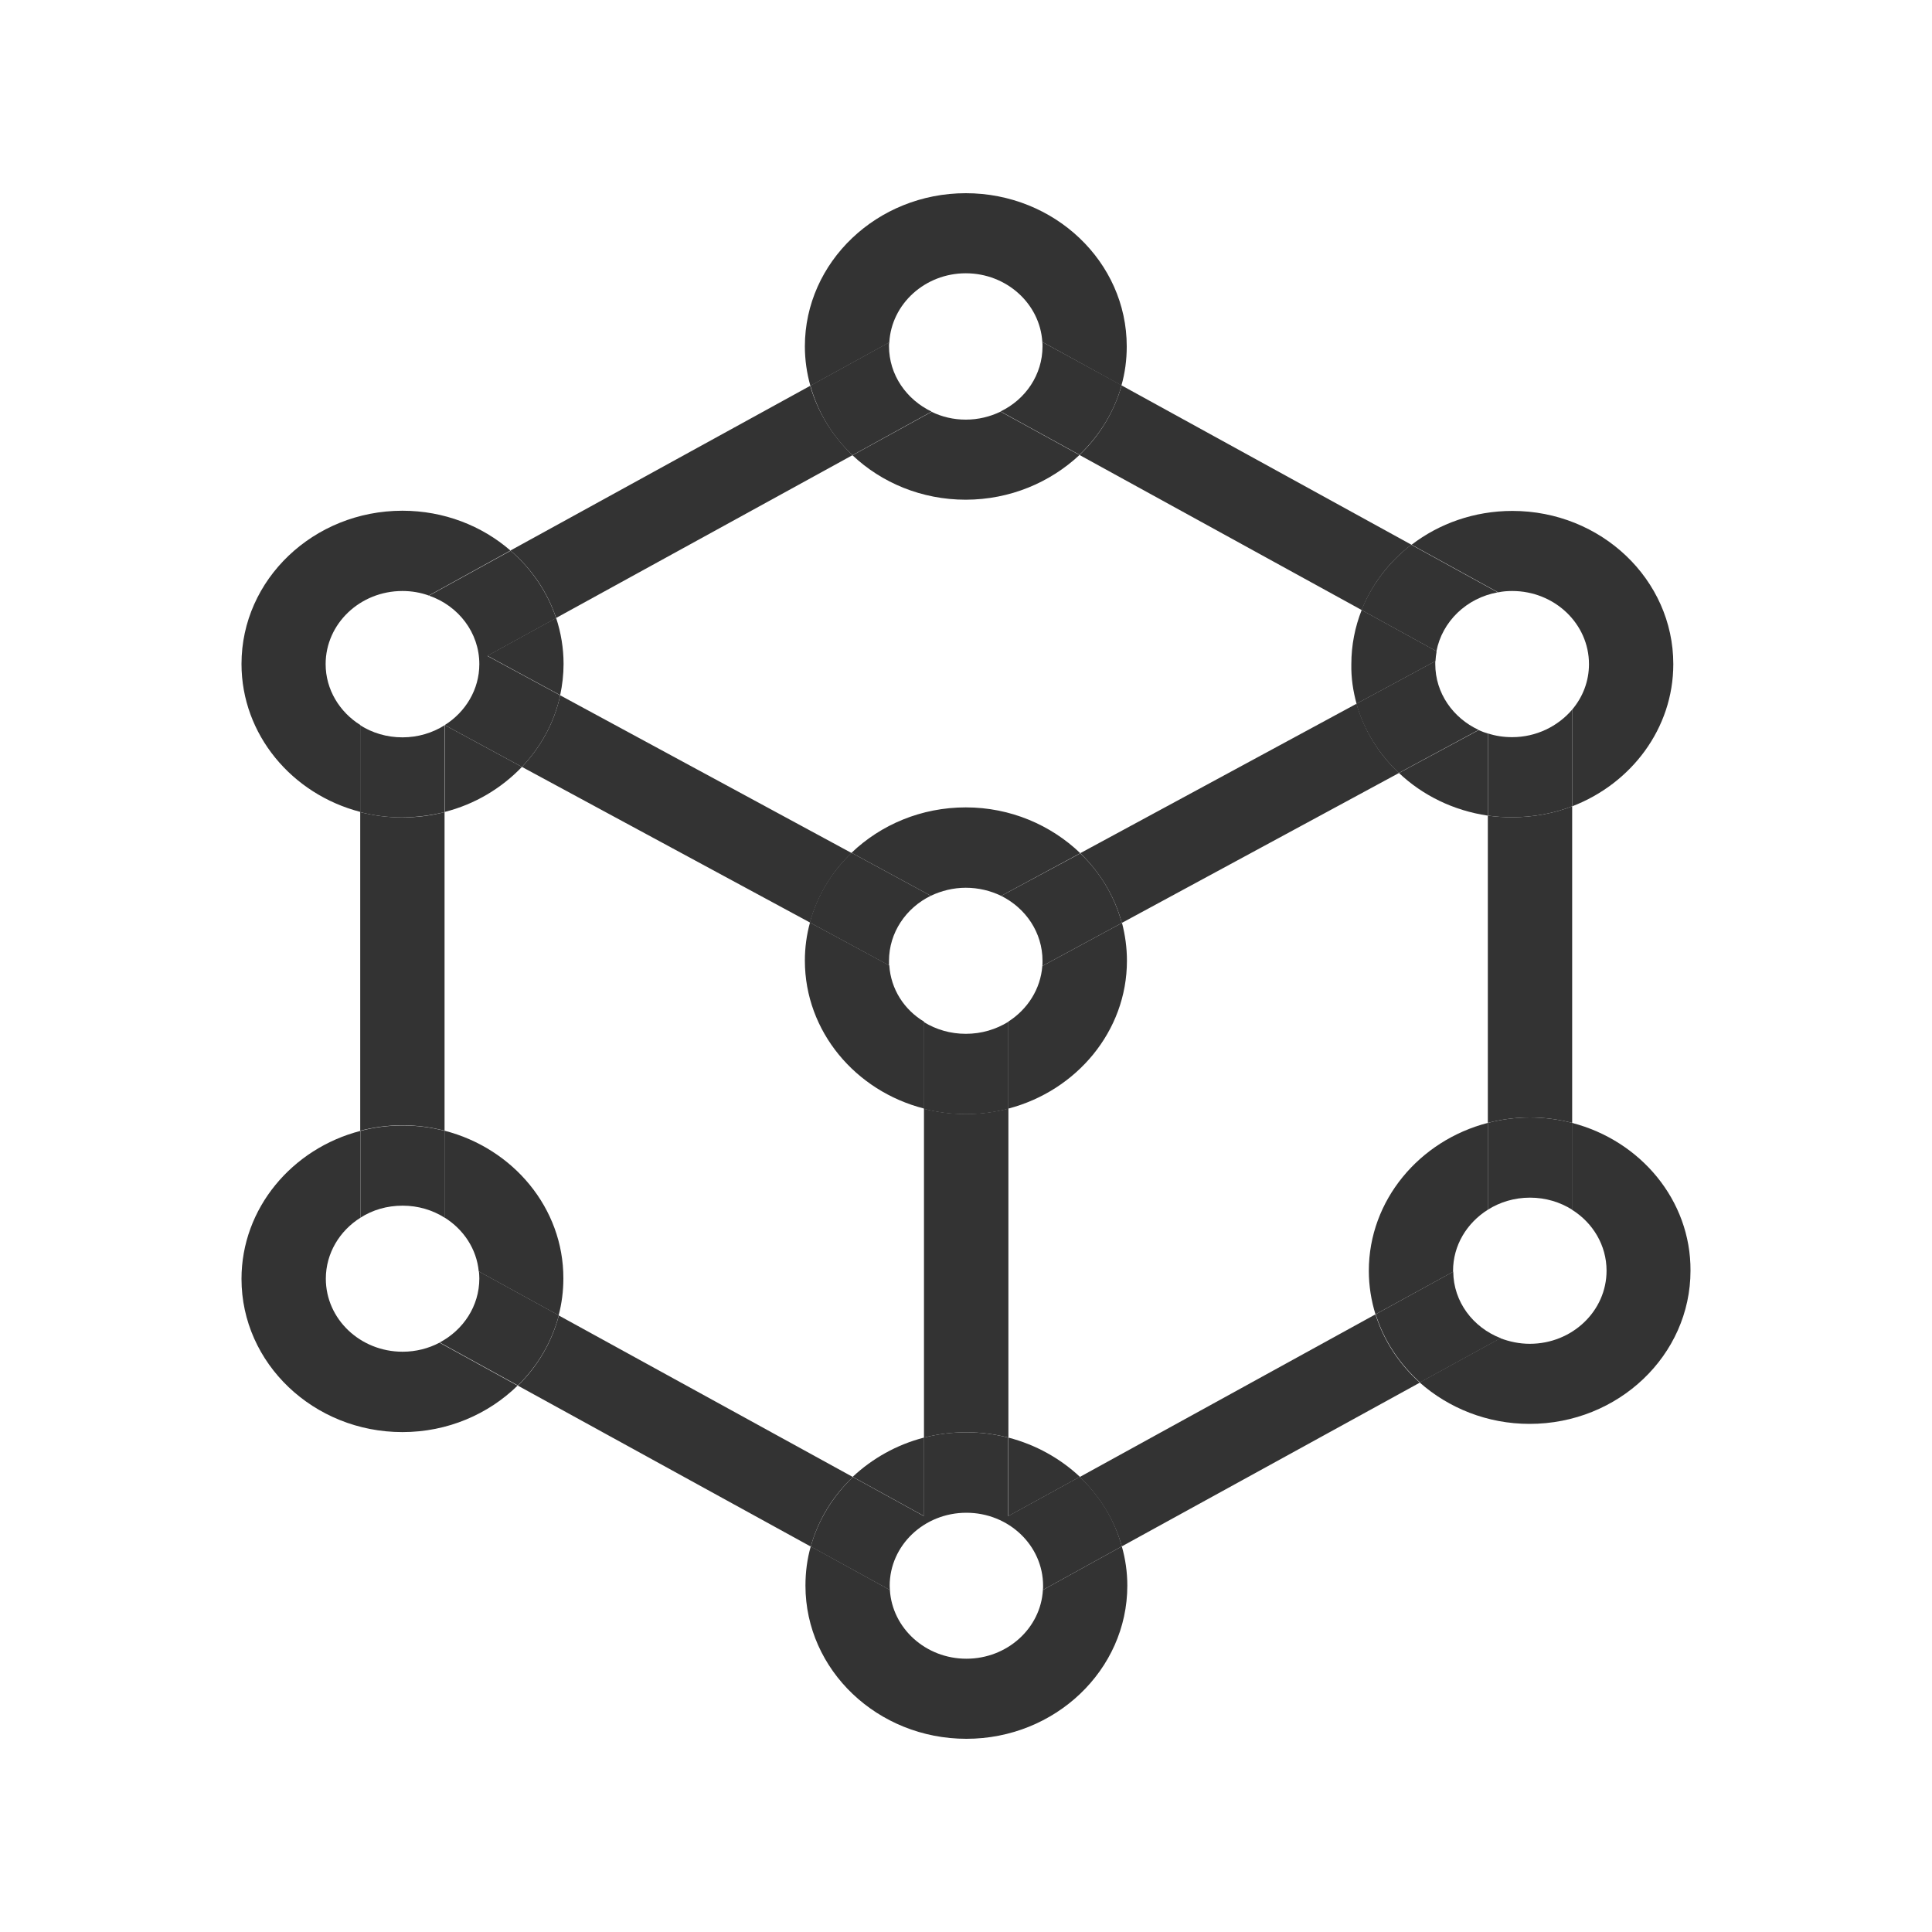 <?xml version="1.0" encoding="UTF-8"?>
<svg width="1em" height="1em" viewBox="0 0 20 20" version="1.1" xmlns="http://www.w3.org/2000/svg" xmlns:xlink="http://www.w3.org/1999/xlink">
    <title>MCP市场</title>
    <defs>
        <rect id="path-1" x="0" y="0" width="20" height="20"></rect>
    </defs>
    <g id="猎鹰智能体平台最终版" stroke="none" stroke-width="1" fill="none" fill-rule="evenodd">
        <g id="01猎鹰智能体平台_工作空间_项目开发" transform="translate(-100, -159)">
            <g id="编组-6" transform="translate(80, 0)">
                <g id="编组-9备份-10" transform="translate(8, 153)">
                    <g id="MCP市场" transform="translate(12, 6)">
                        <mask id="mask-2" fill="white">
                            <use xlink:href="#path-1"></use>
                        </mask>
                        <g id="矩形"></g>
                        <g id="数据模型-(1)" mask="url(#mask-2)" fill="#333333" fill-rule="nonzero">
                            <g transform="translate(2.5, 2)" id="形状">
                                <path d="M3.257,4.397 L6.325,2.712 C6.119,2.515 5.966,2.269 5.887,1.994 L2.784,3.699 C3.002,3.885 3.166,4.126 3.257,4.397 Z M7.498,9.532 C7.348,9.532 7.203,9.513 7.065,9.478 L7.065,12.882 C7.205,12.846 7.352,12.827 7.504,12.827 C7.654,12.827 7.799,12.846 7.939,12.882 L7.939,9.476 C7.797,9.513 7.65,9.532 7.498,9.532 Z M2.102,9.705 L2.102,6.407 C1.963,6.443 1.817,6.462 1.666,6.462 C1.514,6.462 1.369,6.443 1.229,6.407 L1.229,9.705 C1.369,9.669 1.514,9.649 1.666,9.649 C1.817,9.649 1.963,9.669 2.102,9.705 Z M6.315,6.83 L3.299,5.198 C3.239,5.479 3.099,5.733 2.903,5.939 L5.885,7.55 C5.96,7.274 6.111,7.026 6.315,6.83 L6.315,6.83 Z M11.543,5.285 L8.683,6.832 C8.887,7.03 9.038,7.276 9.113,7.554 L11.982,6.002 C11.772,5.804 11.62,5.556 11.543,5.285 L11.543,5.285 Z M11.739,11.606 L8.677,13.29 C8.883,13.487 9.036,13.733 9.113,14.008 L12.198,12.313 C11.986,12.122 11.824,11.88 11.739,11.606 L11.739,11.606 Z M12.902,6.443 L12.902,9.624 C13.041,9.588 13.187,9.568 13.338,9.568 C13.49,9.568 13.635,9.588 13.775,9.624 L13.775,6.347 C13.583,6.42 13.375,6.46 13.154,6.46 C13.067,6.46 12.982,6.455 12.902,6.443 Z M6.329,13.29 L3.285,11.618 C3.212,11.895 3.065,12.145 2.861,12.344 L5.893,14.01 C5.97,13.733 6.121,13.487 6.329,13.29 Z M8.675,2.71 L11.596,4.315 C11.703,4.047 11.881,3.814 12.111,3.639 L9.111,1.99 C9.032,2.267 8.881,2.513 8.675,2.71 Z M7.939,8.575 L7.939,9.476 C8.644,9.291 9.166,8.675 9.166,7.946 C9.166,7.811 9.148,7.681 9.115,7.554 L8.29,8 C8.272,8.239 8.137,8.448 7.939,8.575 Z M7.498,7.19 C7.629,7.19 7.755,7.221 7.864,7.274 L8.683,6.832 C8.379,6.541 7.961,6.358 7.498,6.358 C7.037,6.358 6.619,6.537 6.315,6.828 L7.136,7.273 C7.245,7.221 7.369,7.19 7.498,7.19 L7.498,7.19 Z M6.706,7.994 L5.885,7.55 C5.85,7.677 5.832,7.809 5.832,7.944 C5.832,8.677 6.356,9.295 7.067,9.476 L7.067,8.577 C6.861,8.454 6.722,8.241 6.706,7.994 Z"></path>
                                <path d="M7.498,8.702 C7.338,8.702 7.191,8.658 7.065,8.581 L7.065,9.48 C7.203,9.515 7.348,9.534 7.498,9.534 C7.65,9.534 7.797,9.515 7.939,9.478 L7.939,8.577 C7.811,8.656 7.662,8.702 7.498,8.702 Z M7.864,7.274 C8.119,7.401 8.292,7.654 8.292,7.946 C8.292,7.963 8.292,7.983 8.29,8 L9.113,7.555 C9.038,7.278 8.889,7.03 8.683,6.834 L7.864,7.274 L7.864,7.274 Z M6.703,7.946 C6.703,7.654 6.879,7.398 7.136,7.273 L6.315,6.828 C6.106,7.027 5.956,7.277 5.883,7.55 L6.703,7.994 L6.703,7.946 Z M7.939,13.694 L8.679,13.288 C8.476,13.098 8.222,12.955 7.939,12.882 L7.939,13.694 Z M7.065,13.694 L7.065,12.882 C6.782,12.955 6.53,13.098 6.327,13.288 L7.065,13.694 Z M7.504,15.171 C7.082,15.171 6.736,14.855 6.712,14.459 L5.893,14.008 C5.856,14.137 5.838,14.274 5.838,14.414 C5.838,15.29 6.586,16 7.504,16 C8.422,16 9.17,15.288 9.17,14.414 C9.17,14.274 9.15,14.137 9.113,14.008 L8.296,14.459 C8.274,14.855 7.927,15.171 7.504,15.171 Z"></path>
                                <path d="M8.677,13.288 L7.937,13.694 L7.937,12.882 C7.797,12.846 7.652,12.827 7.502,12.827 C7.35,12.827 7.205,12.846 7.063,12.882 L7.063,13.694 L6.329,13.29 C6.123,13.487 5.97,13.733 5.893,14.01 L6.712,14.46 C6.712,14.445 6.71,14.432 6.71,14.416 C6.71,13.999 7.065,13.66 7.504,13.66 C7.943,13.66 8.298,13.999 8.298,14.416 C8.298,14.43 8.298,14.445 8.296,14.459 L9.113,14.008 C9.038,13.731 8.885,13.485 8.677,13.288 L8.677,13.288 Z M1.668,11.993 C1.229,11.993 0.873,11.655 0.873,11.237 C0.873,10.973 1.017,10.74 1.231,10.606 L1.231,9.707 C0.524,9.89 -7.35438184e-16,10.508 -7.35438184e-16,11.239 C-7.35438184e-16,12.115 0.748,12.825 1.666,12.825 C2.133,12.825 2.555,12.64 2.858,12.344 L2.05,11.899 C1.937,11.959 1.805,11.993 1.668,11.993 Z M2.102,9.705 L2.102,10.604 C2.299,10.727 2.434,10.929 2.456,11.162 L3.283,11.616 C3.315,11.495 3.332,11.366 3.332,11.235 C3.334,10.506 2.812,9.888 2.102,9.705 L2.102,9.705 Z"></path>
                                <path d="M1.668,10.481 C1.83,10.481 1.979,10.527 2.104,10.606 L2.104,9.707 C1.965,9.67 1.819,9.651 1.668,9.651 C1.516,9.651 1.371,9.67 1.231,9.707 L1.231,10.606 C1.356,10.525 1.506,10.481 1.668,10.481 Z M2.458,11.162 C2.46,11.187 2.462,11.21 2.462,11.235 C2.462,11.52 2.296,11.768 2.052,11.897 L2.861,12.342 C3.065,12.143 3.212,11.893 3.285,11.616 L2.458,11.162 L2.458,11.162 Z M2.903,5.939 L2.104,5.506 L2.104,6.405 C2.416,6.326 2.691,6.16 2.903,5.939 Z M0.871,4.875 C0.871,4.457 1.227,4.118 1.666,4.118 C1.761,4.118 1.854,4.134 1.939,4.165 L2.784,3.699 C2.489,3.443 2.096,3.287 1.666,3.287 C0.746,3.287 -7.35438184e-16,3.999 -7.35438184e-16,4.873 C-7.35438184e-16,5.604 0.522,6.222 1.231,6.405 L1.231,5.506 C1.015,5.371 0.871,5.138 0.871,4.875 Z M3.257,4.397 L2.545,4.788 L3.299,5.196 C3.321,5.092 3.334,4.984 3.334,4.873 C3.334,4.709 3.307,4.549 3.257,4.397 Z"></path>
                                <path d="M2.102,6.407 L2.102,5.508 C1.977,5.587 1.827,5.633 1.666,5.633 C1.504,5.633 1.354,5.587 1.229,5.508 L1.229,6.407 C1.369,6.443 1.514,6.462 1.666,6.462 C1.817,6.46 1.963,6.441 2.102,6.407 Z M2.462,4.875 C2.462,5.138 2.319,5.371 2.104,5.506 L2.903,5.939 C3.099,5.733 3.239,5.479 3.299,5.198 L2.545,4.79 L3.257,4.399 C3.166,4.128 3.002,3.887 2.786,3.701 L1.941,4.166 C2.244,4.27 2.462,4.548 2.462,4.875 Z M8.675,2.71 L7.858,2.261 C7.751,2.313 7.627,2.344 7.498,2.344 C7.371,2.344 7.249,2.315 7.144,2.263 L6.325,2.713 C6.627,2.998 7.041,3.173 7.498,3.173 C7.957,3.172 8.371,2.994 8.675,2.71 Z M7.498,0.829 C7.92,0.829 8.266,1.145 8.29,1.54 L9.109,1.99 C9.146,1.861 9.164,1.726 9.164,1.586 C9.164,0.71 8.416,0 7.498,0 C6.58,0 5.832,0.712 5.832,1.586 C5.832,1.726 5.852,1.863 5.889,1.994 L6.706,1.545 C6.728,1.147 7.075,0.829 7.498,0.829 L7.498,0.829 Z"></path>
                                <path d="M8.292,1.586 C8.292,1.88 8.115,2.136 7.858,2.259 L8.675,2.708 C8.881,2.511 9.034,2.265 9.111,1.988 L8.29,1.54 C8.292,1.555 8.292,1.57 8.292,1.586 L8.292,1.586 Z M6.325,2.712 L7.144,2.261 C6.883,2.136 6.703,1.88 6.703,1.584 C6.703,1.57 6.703,1.557 6.706,1.543 L5.889,1.992 C5.966,2.269 6.117,2.517 6.325,2.712 L6.325,2.712 Z M11.543,5.285 L12.36,4.844 C12.362,4.809 12.366,4.775 12.372,4.742 L11.596,4.315 C11.527,4.49 11.489,4.678 11.489,4.875 C11.486,5.017 11.507,5.154 11.543,5.285 L11.543,5.285 Z M13.154,4.118 C13.593,4.118 13.949,4.457 13.949,4.875 C13.949,5.054 13.884,5.217 13.775,5.346 L13.775,6.347 C14.387,6.112 14.822,5.541 14.822,4.875 C14.822,3.999 14.074,3.289 13.156,3.289 C12.762,3.289 12.398,3.42 12.113,3.639 L13.009,4.132 C13.053,4.122 13.104,4.118 13.154,4.118 L13.154,4.118 Z M11.982,6.002 C12.226,6.233 12.546,6.391 12.9,6.443 L12.9,5.592 C12.867,5.583 12.837,5.571 12.807,5.558 L11.982,6.002 Z"></path>
                                <path d="M11.594,4.315 L12.37,4.742 C12.429,4.434 12.681,4.19 13.005,4.132 L12.109,3.639 C11.878,3.817 11.7,4.05 11.594,4.315 L11.594,4.315 Z M13.154,5.631 C13.065,5.631 12.98,5.618 12.902,5.592 L12.902,6.443 C12.984,6.455 13.067,6.46 13.154,6.46 C13.373,6.46 13.583,6.42 13.775,6.347 L13.775,5.346 C13.627,5.519 13.403,5.631 13.154,5.631 Z M12.358,4.875 L12.358,4.844 L11.541,5.285 C11.618,5.56 11.774,5.806 11.98,6.002 L12.807,5.556 C12.542,5.433 12.358,5.175 12.358,4.875 Z M12.902,10.523 L12.902,9.624 C12.194,9.807 11.67,10.425 11.67,11.156 C11.67,11.312 11.695,11.464 11.739,11.606 L12.542,11.166 L12.542,11.156 C12.542,10.891 12.685,10.66 12.902,10.523 Z M13.773,9.624 L13.773,10.523 C13.989,10.658 14.131,10.891 14.131,11.154 C14.131,11.572 13.775,11.911 13.336,11.911 C13.229,11.911 13.126,11.889 13.031,11.853 L12.196,12.311 C12.495,12.576 12.896,12.74 13.334,12.74 C14.254,12.74 15,12.028 15,11.154 C15.004,10.425 14.482,9.807 13.773,9.624 L13.773,9.624 Z"></path>
                                <path d="M12.902,9.624 L12.902,10.523 C13.027,10.444 13.177,10.398 13.338,10.398 C13.5,10.398 13.65,10.444 13.775,10.523 L13.775,9.624 C13.635,9.588 13.49,9.568 13.338,9.568 C13.187,9.568 13.041,9.588 12.902,9.624 Z M12.544,11.164 L11.741,11.605 C11.826,11.878 11.988,12.12 12.2,12.311 L13.035,11.853 C12.748,11.741 12.546,11.476 12.544,11.164 L12.544,11.164 Z"></path>
                            </g>
                        </g>
                    </g>
                </g>
            </g>
        </g>
    </g>
</svg>
